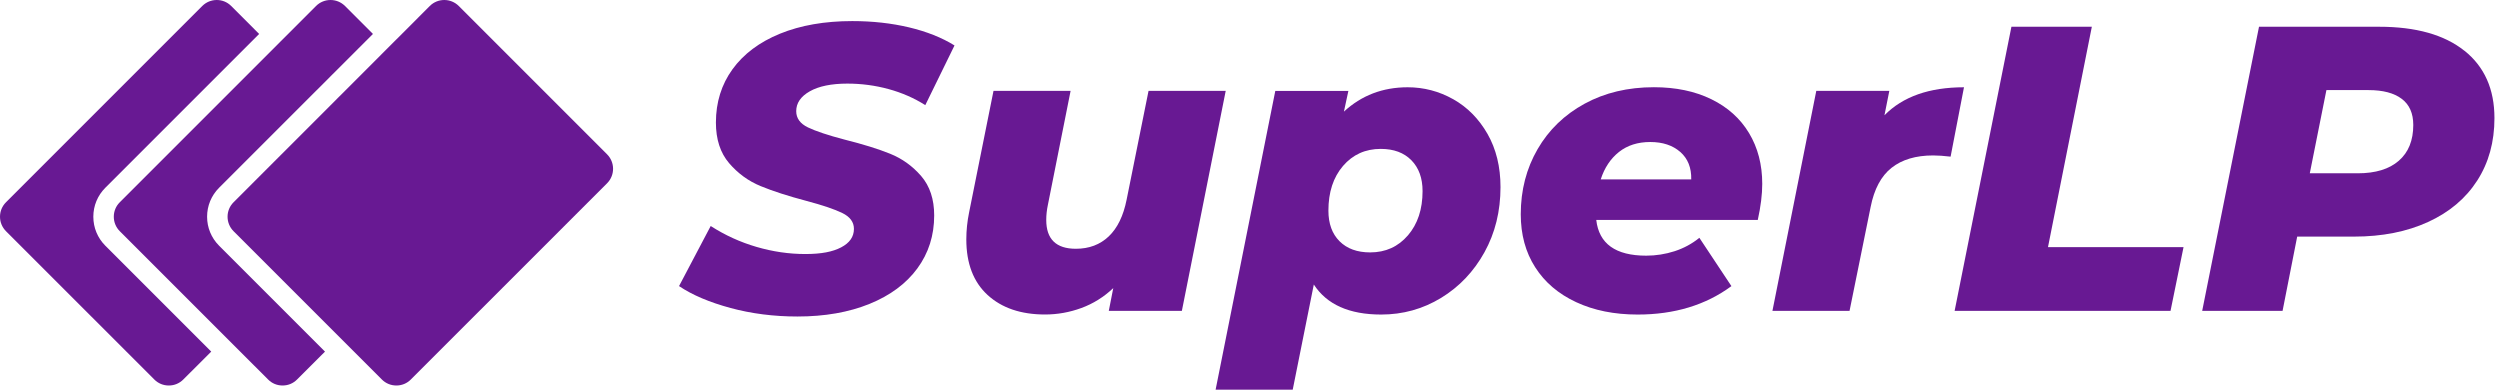 <svg width="154" height="24" viewBox="0 0 154 24" fill="none" xmlns="http://www.w3.org/2000/svg">
<g clip-path="url(#clip0_153_2452)">
<path d="M45.004 18.973C43.705 18.622 42.645 18.173 41.829 17.623L43.779 13.922C44.662 14.49 45.603 14.919 46.603 15.21C47.602 15.501 48.602 15.648 49.603 15.648C50.605 15.648 51.292 15.51 51.815 15.237C52.34 14.962 52.602 14.584 52.602 14.099C52.602 13.683 52.365 13.356 51.889 13.124C51.415 12.891 50.677 12.641 49.675 12.375C48.541 12.075 47.6 11.771 46.851 11.462C46.102 11.154 45.456 10.684 44.912 10.049C44.371 9.416 44.1 8.582 44.1 7.549C44.1 6.299 44.443 5.203 45.125 4.262C45.809 3.321 46.784 2.592 48.049 2.075C49.315 1.559 50.8 1.299 52.499 1.299C53.749 1.299 54.916 1.429 55.999 1.686C57.081 1.945 58.016 2.314 58.798 2.8L56.998 6.476C56.314 6.042 55.56 5.713 54.735 5.487C53.91 5.262 53.065 5.15 52.197 5.15C51.214 5.15 50.442 5.309 49.885 5.624C49.326 5.941 49.047 6.348 49.047 6.849C49.047 7.283 49.288 7.616 49.771 7.849C50.254 8.081 51.005 8.332 52.021 8.598C53.154 8.882 54.091 9.172 54.834 9.472C55.576 9.772 56.213 10.23 56.746 10.847C57.278 11.464 57.546 12.272 57.546 13.271C57.546 14.506 57.2 15.592 56.509 16.534C55.818 17.475 54.834 18.204 53.559 18.721C52.285 19.237 50.804 19.497 49.12 19.497C47.672 19.497 46.296 19.322 44.995 18.971L45.004 18.973Z" fill="#681993"/>
<path d="M75.504 5.597L72.803 19.148H68.302L68.577 17.748C67.993 18.298 67.34 18.707 66.613 18.973C65.889 19.239 65.142 19.373 64.375 19.373C62.892 19.373 61.712 18.973 60.837 18.173C59.963 17.372 59.525 16.232 59.525 14.747C59.525 14.197 59.583 13.638 59.699 13.072L61.2 5.597H65.949L64.549 12.623C64.482 12.94 64.449 13.247 64.449 13.549C64.449 14.731 65.057 15.324 66.273 15.324C67.09 15.324 67.765 15.069 68.299 14.561C68.832 14.054 69.201 13.298 69.4 12.299L70.75 5.599H75.5L75.504 5.597Z" fill="#681993"/>
<path d="M89.518 6.111C90.392 6.603 91.096 7.317 91.631 8.249C92.163 9.181 92.431 10.275 92.431 11.525C92.431 13.007 92.103 14.347 91.443 15.539C90.783 16.73 89.893 17.667 88.769 18.352C87.644 19.036 86.414 19.376 85.081 19.376C83.113 19.376 81.731 18.759 80.931 17.526L79.632 24.002H74.882L78.558 5.601H83.06L82.785 6.876C83.867 5.877 85.177 5.376 86.709 5.376C87.709 5.376 88.648 5.622 89.522 6.114L89.518 6.111ZM86.729 14.499C87.328 13.799 87.63 12.891 87.63 11.773C87.63 10.973 87.4 10.34 86.942 9.872C86.483 9.405 85.855 9.172 85.054 9.172C84.104 9.172 83.33 9.524 82.729 10.223C82.129 10.923 81.83 11.84 81.83 12.974C81.83 13.774 82.058 14.403 82.516 14.861C82.975 15.319 83.603 15.548 84.404 15.548C85.354 15.548 86.128 15.197 86.729 14.497V14.499Z" fill="#681993"/>
<path d="M108.281 13.549H98.33C98.496 15.015 99.522 15.749 101.405 15.749C102.004 15.749 102.588 15.657 103.156 15.474C103.722 15.29 104.231 15.015 104.681 14.649L106.655 17.625C105.072 18.792 103.147 19.376 100.879 19.376C99.446 19.376 98.183 19.123 97.091 18.613C96 18.106 95.157 17.388 94.567 16.462C93.974 15.537 93.679 14.45 93.679 13.2C93.679 11.717 94.026 10.378 94.717 9.186C95.408 7.994 96.376 7.062 97.617 6.386C98.858 5.711 100.28 5.373 101.879 5.373C103.23 5.373 104.408 5.619 105.416 6.111C106.425 6.603 107.201 7.299 107.742 8.2C108.283 9.099 108.554 10.141 108.554 11.326C108.554 11.977 108.462 12.717 108.279 13.551L108.281 13.549ZM99.73 9.36C99.213 9.77 98.838 10.331 98.605 11.049H104.18C104.196 10.333 103.972 9.77 103.505 9.36C103.037 8.951 102.42 8.748 101.655 8.748C100.891 8.748 100.247 8.951 99.73 9.36Z" fill="#681993"/>
<path d="M120.982 5.373L120.157 9.649C119.741 9.6 119.381 9.575 119.081 9.575C118.015 9.575 117.161 9.83 116.519 10.338C115.877 10.845 115.448 11.65 115.231 12.75L113.932 19.15H109.182L111.883 5.599H116.382L116.083 7.1C117.216 5.95 118.849 5.376 120.984 5.376L120.982 5.373Z" fill="#681993"/>
<path d="M123.907 1.648H128.857L126.156 15.223H134.506L133.705 19.148H120.405L123.904 1.646L123.907 1.648Z" fill="#681993"/>
<path d="M151.809 3.124C153.041 4.108 153.658 5.49 153.658 7.274C153.658 8.741 153.305 10.024 152.596 11.125C151.887 12.225 150.879 13.075 149.57 13.674C148.262 14.273 146.742 14.575 145.007 14.575H141.507L140.606 19.15H135.655L139.155 1.648H146.554C148.821 1.648 150.57 2.14 151.804 3.124H151.809ZM147.77 9.899C148.363 9.383 148.658 8.649 148.658 7.699C148.658 6.983 148.421 6.444 147.945 6.087C147.471 5.729 146.791 5.55 145.908 5.55H143.307L142.283 10.675H145.232C146.333 10.675 147.178 10.418 147.77 9.899Z" fill="#681993"/>
<path d="M6.487 15.134L13.012 21.659L11.29 23.378C11.051 23.618 10.736 23.747 10.398 23.747C10.06 23.747 9.745 23.618 9.506 23.378L0.369 14.242C0.132 14.002 0 13.687 0 13.35C0 13.012 0.132 12.697 0.369 12.46L12.46 0.369C12.706 0.123 13.027 0 13.352 0C13.676 0 13.998 0.123 14.242 0.369L15.963 2.091L6.487 11.567C6.011 12.044 5.749 12.676 5.749 13.35C5.749 14.023 6.011 14.658 6.487 15.134Z" fill="#681993"/>
<path d="M20.02 21.659L18.298 23.378C18.061 23.618 17.744 23.747 17.406 23.747C17.068 23.747 16.753 23.618 16.516 23.378L14.349 21.212L13.904 20.767L7.379 14.242C7.14 14.002 7.01 13.687 7.01 13.35C7.01 13.012 7.14 12.697 7.379 12.46L16.856 2.983L17.301 2.536L17.748 2.091L19.468 0.369C19.713 0.123 20.038 0 20.36 0C20.682 0 21.006 0.123 21.252 0.369L22.974 2.091L20.36 4.703L19.915 5.15L19.468 5.595L13.495 11.567C13.019 12.044 12.757 12.676 12.757 13.35C12.757 14.023 13.019 14.658 13.495 15.134L20.02 21.659Z" fill="#681993"/>
<path d="M37.396 11.29L25.306 23.378C25.069 23.618 24.751 23.747 24.416 23.747C24.081 23.747 23.763 23.618 23.524 23.378L17.853 17.708L17.408 17.263L14.387 14.242C13.895 13.75 13.895 12.949 14.387 12.46L20.36 6.487L20.805 6.04L21.252 5.595L23.864 2.981L24.309 2.536L24.756 2.091L26.475 0.369C26.721 0.123 27.046 0 27.367 0C27.689 0 28.014 0.123 28.26 0.369L37.396 9.506C37.888 9.998 37.888 10.798 37.396 11.29Z" fill="#681993"/>
</g>
<defs>
<clipPath id="clip0_153_2452">
<rect width="153.658" height="24" fill="white"/>
</clipPath>
</defs>
</svg>
